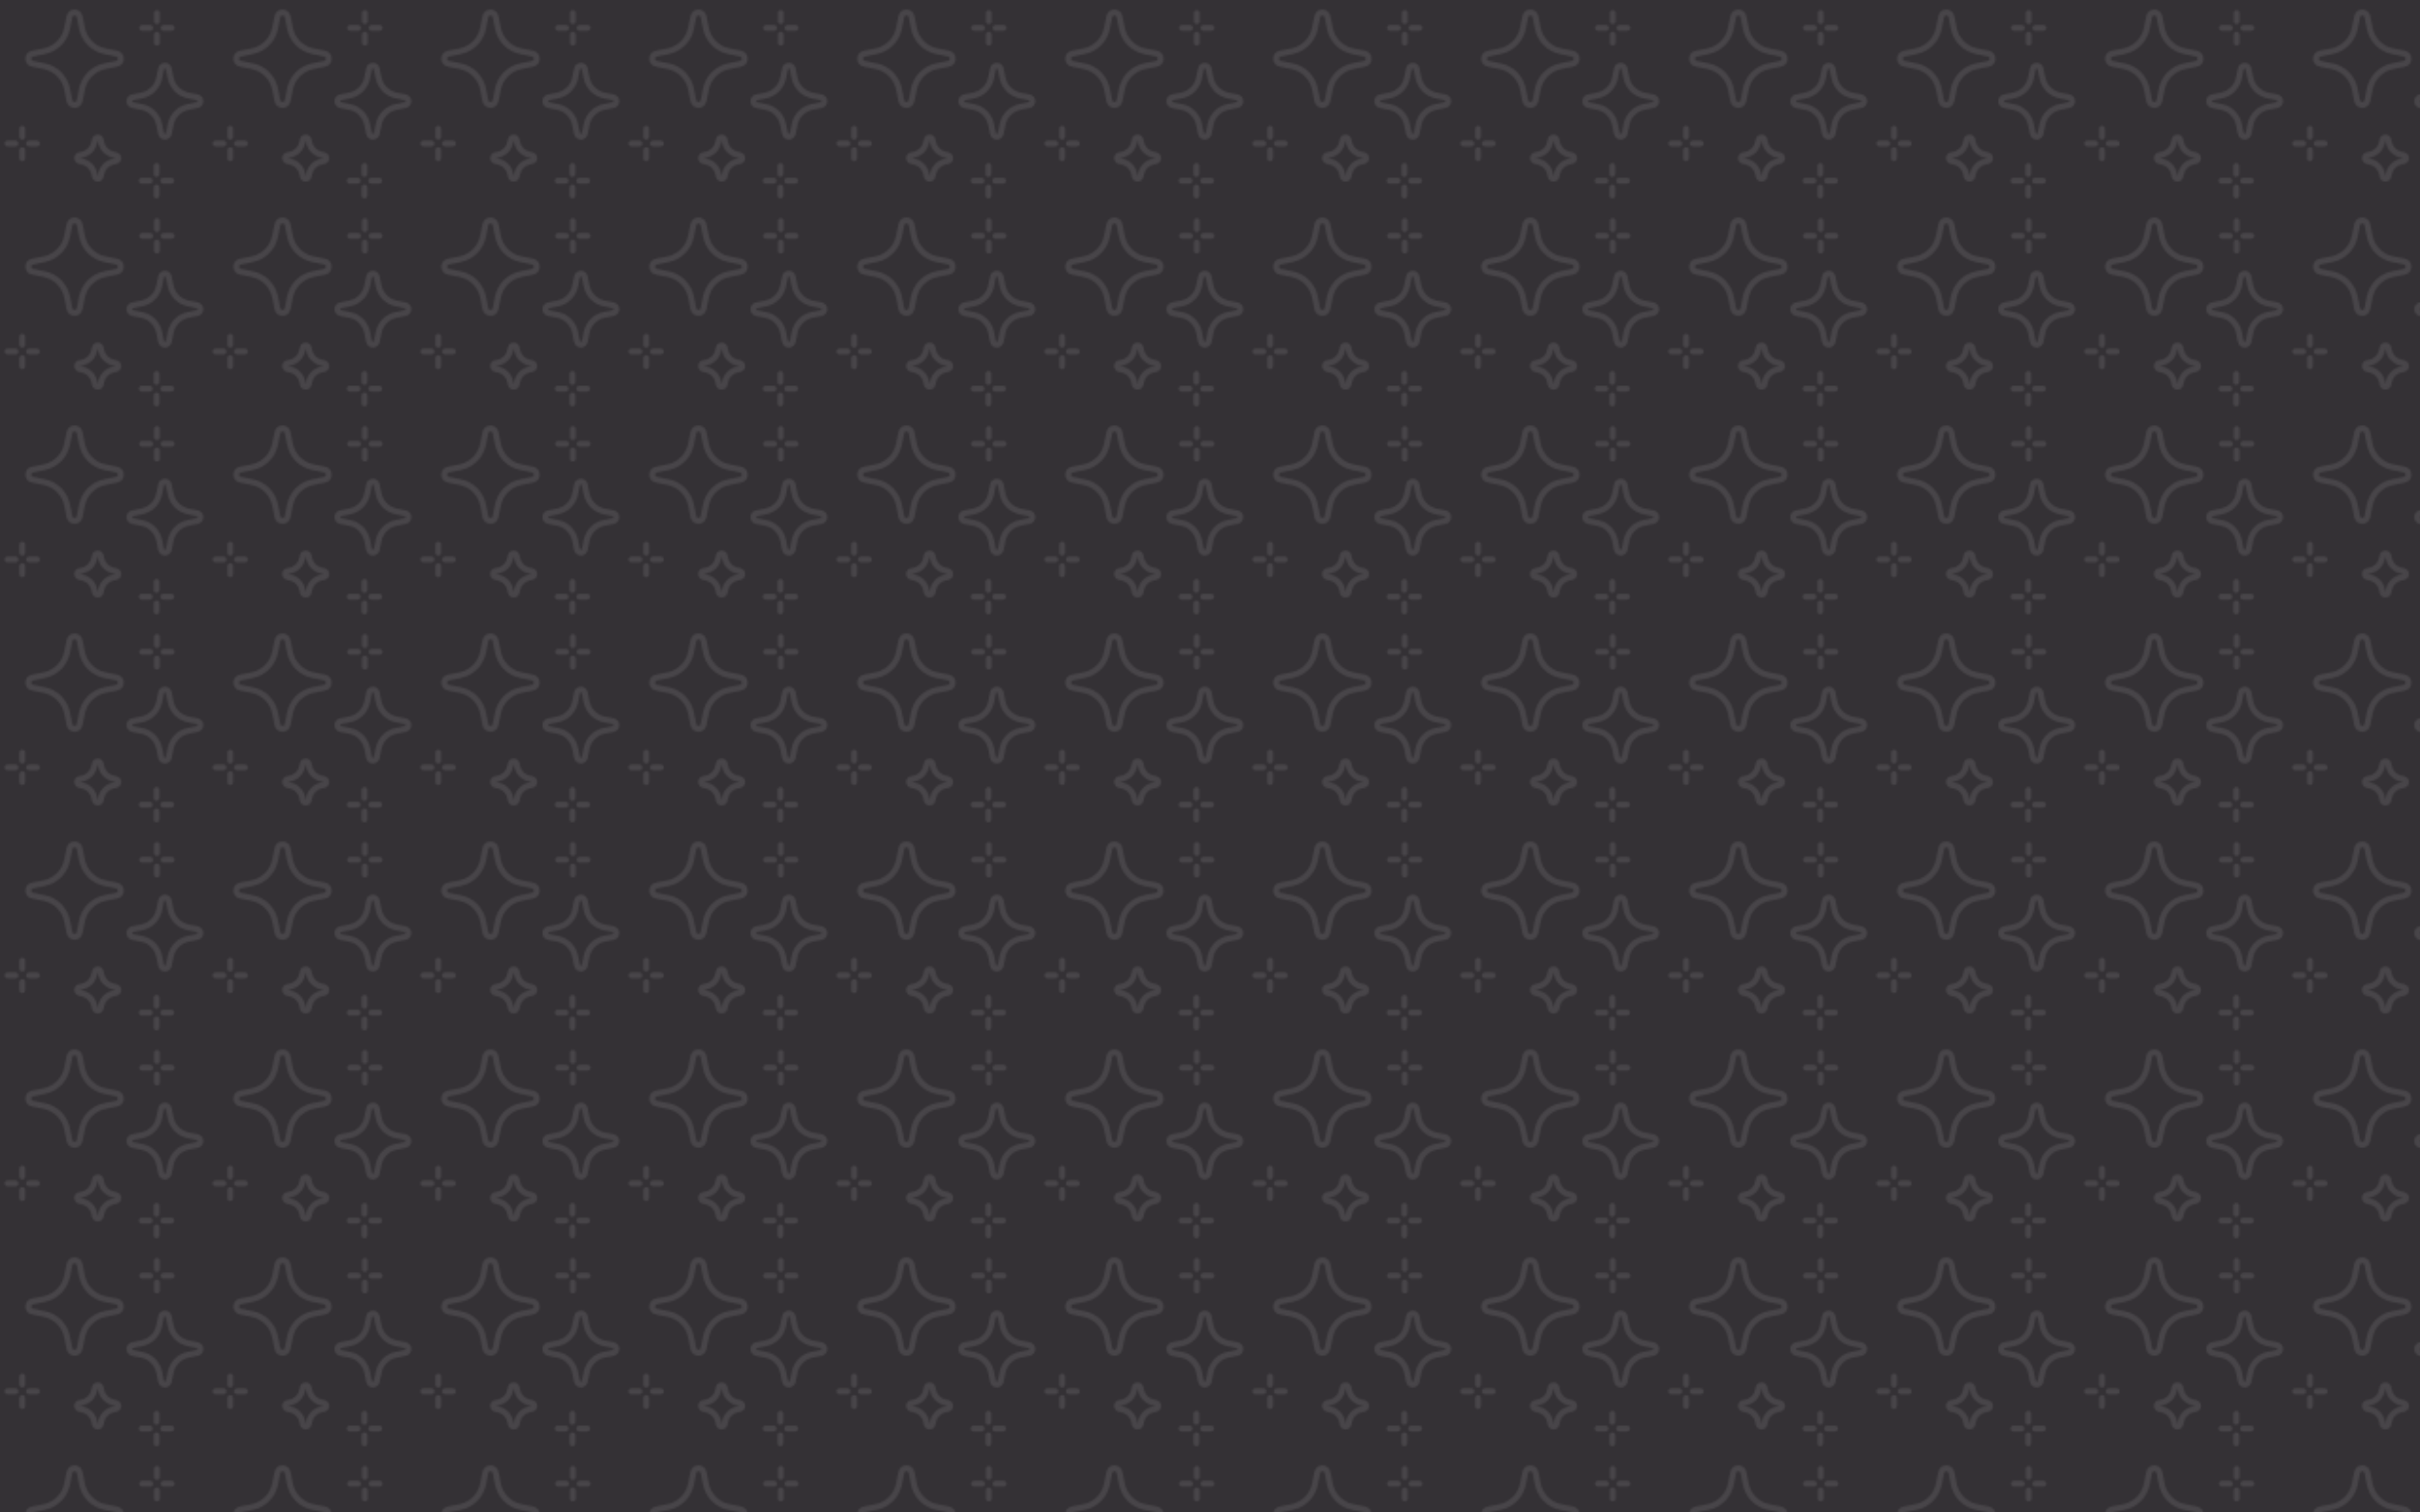 <?xml version="1.0" encoding="utf-8"?>
<!-- Generator: Adobe Illustrator 28.3.0, SVG Export Plug-In . SVG Version: 6.00 Build 0)  -->
<svg version="1.1" id="Capa_1" xmlns="http://www.w3.org/2000/svg" xmlns:xlink="http://www.w3.org/1999/xlink" x="0px" y="0px"
	 viewBox="0 0 1280 800" enable-background="new 0 0 1280 800" xml:space="preserve">
<pattern  width="110" height="110" patternUnits="userSpaceOnUse" id="Nueva_muestra_de_motivo_2" viewBox="0 -110 110 110" overflow="visible">
	<g>
		<rect x="0" y="-110" fill="none" width="110" height="110"/>
		<g>
			<rect x="0" y="-110" fill="#343135" width="110" height="110"/>
		</g>
		<g opacity="0.1">
			<path fill="#FFFFFF" d="M61.629-29.465c1.493,0.303,2.535,1.578,2.535,3.101c0,1.523-1.043,2.798-2.535,3.101l-1.295,0.263
				c-2.648,0.533-4.718,2.603-5.252,5.252l-0.263,1.295c-0.303,1.493-1.577,2.535-3.101,2.535s-2.798-1.042-3.101-2.535
				l-0.263-1.295c-0.533-2.648-2.603-4.718-5.252-5.252l-1.295-0.263c-1.493-0.303-2.535-1.578-2.535-3.101
				c0-1.523,1.043-2.798,2.535-3.101l1.295-0.263c2.648-0.533,4.718-2.603,5.252-5.252l0.263-1.295
				c0.303-1.493,1.577-2.535,3.101-2.535s2.798,1.042,3.101,2.535l0.263,1.295c0.534,2.648,2.603,4.718,5.252,5.252L61.629-29.465
				L61.629-29.465z M61.034-26.336c0.004-0.019,0.004-0.038,0-0.057c-0.007-0.002-0.015-0.004-0.026-0.006l-1.295-0.263
				c-3.881-0.782-6.914-3.815-7.696-7.696l-0.263-1.295c-0.002-0.011-0.005-0.02-0.006-0.026c-0.019-0.004-0.038-0.004-0.057,0
				c-0.002,0.006-0.004,0.015-0.006,0.026l-0.263,1.295c-0.782,3.881-3.815,6.914-7.696,7.696L42.431-26.4
				c-0.009,0.002-0.018,0.004-0.026,0.006c-0.004,0.019-0.004,0.038,0,0.057c0.009,0.002,0.017,0.005,0.026,0.006l1.295,0.263
				c3.881,0.782,6.914,3.815,7.696,7.696l0.263,1.295c0.002,0.009,0.004,0.018,0.006,0.026c0.019,0.004,0.038,0.004,0.057,0
				c0.003-0.009,0.005-0.017,0.006-0.026l0.263-1.295c0.782-3.881,3.815-6.914,7.696-7.696l1.295-0.263
				C61.016-26.331,61.025-26.334,61.034-26.336L61.034-26.336z M84.361-22.21v4.234c-0.014,0.844-0.694,1.525-1.538,1.538
				c-0.864,0.014-1.575-0.675-1.589-1.538v-4.234c0-0.864,0.7-1.564,1.564-1.564C83.661-23.774,84.361-23.074,84.361-22.21z
				 M84.361-10.811v4.234c-0.014,0.844-0.694,1.525-1.538,1.538c-0.864,0.014-1.575-0.675-1.589-1.538v-4.234
				c0-0.864,0.7-1.564,1.564-1.564C83.661-12.375,84.361-11.675,84.361-10.811z M90.614-15.958c0.844,0.014,1.525,0.694,1.538,1.538
				c0.014,0.864-0.675,1.575-1.538,1.589H86.38c-0.844-0.014-1.525-0.695-1.538-1.538c-0.014-0.864,0.675-1.575,1.538-1.589
				L90.614-15.958L90.614-15.958z M79.215-15.958c0.844,0.014,1.525,0.694,1.538,1.538c0.014,0.864-0.675,1.575-1.538,1.589h-4.234
				c-0.844-0.014-1.525-0.695-1.538-1.538c-0.014-0.864,0.675-1.575,1.538-1.589L79.215-15.958L79.215-15.958z M11.784-43.478
				c0.864,0,1.563,0.7,1.563,1.564v4.234c0,0.864-0.7,1.564-1.564,1.564s-1.564-0.7-1.564-1.564v-4.234
				C10.22-42.778,10.92-43.478,11.784-43.478C11.784-43.478,11.784-43.478,11.784-43.478z M11.784-32.079
				c0.864,0,1.563,0.7,1.563,1.564v4.234c0,0.864-0.7,1.564-1.564,1.564s-1.564-0.7-1.564-1.564v-4.234
				C10.22-31.378,10.92-32.079,11.784-32.079C11.784-32.079,11.784-32.079,11.784-32.079z M19.601-35.661
				c0.844,0.014,1.525,0.694,1.538,1.538c0.014,0.864-0.675,1.575-1.538,1.589h-4.234c-0.864,0-1.564-0.7-1.564-1.564
				c0-0.864,0.7-1.564,1.564-1.564L19.601-35.661L19.601-35.661z M8.201-35.661c0.864,0,1.564,0.7,1.564,1.564
				c0,0.864-0.7,1.564-1.564,1.564H3.967c-0.864,0-1.564-0.7-1.564-1.564c0-0.864,0.7-1.564,1.564-1.564L8.201-35.661L8.201-35.661z
				 M83-104.611C83-104.611,83-104.611,83-104.611c0.864,0,1.564,0.7,1.564,1.564v4.234c-0.014,0.844-0.695,1.525-1.538,1.538
				c-0.864,0.014-1.575-0.675-1.589-1.538v-4.234C81.436-103.911,82.136-104.611,83-104.611L83-104.611z M83-93.211
				C83-93.211,83-93.211,83-93.211c0.864,0,1.564,0.7,1.564,1.564v4.234l0,0c0,0.864-0.7,1.564-1.564,1.564
				c-0.864,0-1.564-0.7-1.564-1.564v-4.234C81.436-92.511,82.136-93.211,83-93.211L83-93.211z M90.817-96.794
				c0.864,0,1.564,0.7,1.564,1.564s-0.7,1.564-1.564,1.564h-4.234c-0.864,0-1.564-0.7-1.564-1.564s0.7-1.564,1.564-1.564H90.817
				L90.817-96.794z M80.956-95.256c0.014,0.864-0.675,1.575-1.538,1.589h-4.234c-0.864,0-1.564-0.7-1.564-1.564
				s0.7-1.564,1.564-1.564h4.234C80.261-96.78,80.942-96.1,80.956-95.256z M65.467-78.942c0,2.104-1.386,3.799-3.448,4.217
				l-6.199,1.257c-5.496,1.107-9.792,5.403-10.899,10.899l-1.257,6.199c-0.418,2.062-2.113,3.448-4.217,3.448
				c-2.104,0-3.799-1.386-4.217-3.448l-1.257-6.199c-1.107-5.496-5.403-9.792-10.899-10.899l-6.199-1.257
				c-2.062-0.418-3.448-2.113-3.448-4.217c0-2.104,1.386-3.799,3.448-4.217l6.199-1.257c5.496-1.107,9.792-5.403,10.899-10.899
				l1.257-6.199c0.418-2.062,2.113-3.448,4.217-3.448c2.104,0,3.799,1.386,4.217,3.448l1.257,6.199
				c1.107,5.496,5.403,9.792,10.899,10.899l6.199,1.257C64.081-82.741,65.467-81.046,65.467-78.942z M62.339-78.942
				c0-0.226-0.068-0.975-0.942-1.152l-6.199-1.257c-6.728-1.355-11.987-6.614-13.343-13.343l-1.257-6.199
				c-0.177-0.874-0.926-0.942-1.152-0.942s-0.974,0.068-1.152,0.942l-1.257,6.199c-1.356,6.728-6.615,11.987-13.343,13.343
				l-6.199,1.257c-0.874,0.177-0.942,0.927-0.942,1.152c0,0.225,0.068,0.974,0.942,1.152l6.199,1.257
				c6.728,1.355,11.987,6.614,13.343,13.343l1.257,6.199c0.177,0.874,0.926,0.942,1.152,0.942s0.974-0.068,1.152-0.942l1.257-6.199
				c1.355-6.728,6.614-11.987,13.343-13.343l6.199-1.257C62.271-77.967,62.339-78.717,62.339-78.942z M104.658-60.053
				c1.73,0.351,2.939,1.829,2.939,3.594s-1.208,3.243-2.939,3.594l-4.76,0.965c-4.078,0.821-7.265,4.009-8.087,8.087l-0.965,4.76
				c-0.351,1.73-1.829,2.939-3.594,2.939c-1.766,0-3.244-1.208-3.594-2.939l-0.965-4.76c-0.822-4.078-4.009-7.265-8.087-8.087
				l-4.76-0.965c-1.73-0.351-2.939-1.829-2.939-3.594c0-1.765,1.208-3.244,2.939-3.594l4.76-0.965
				c4.078-0.821,7.265-4.009,8.087-8.087l0.965-4.76c0.351-1.73,1.829-2.939,3.594-2.939c1.765,0,3.243,1.208,3.594,2.939
				l0.965,4.76c0.822,4.078,4.009,7.265,8.087,8.087L104.658-60.053L104.658-60.053z M104.469-56.459
				c0-0.293-0.146-0.471-0.432-0.529l-4.76-0.965c-5.31-1.07-9.461-5.22-10.53-10.53l-0.965-4.76
				c-0.058-0.287-0.236-0.432-0.529-0.432c-0.293,0-0.471,0.146-0.529,0.432l-0.965,4.76c-1.07,5.31-5.22,9.461-10.53,10.53
				l-4.76,0.965c-0.287,0.058-0.432,0.236-0.432,0.529s0.146,0.471,0.432,0.529l4.76,0.965c5.31,1.07,9.461,5.22,10.53,10.53
				l0.965,4.76c0.058,0.287,0.236,0.432,0.529,0.432c0.293,0,0.471-0.146,0.529-0.432l0.965-4.76c1.07-5.31,5.22-9.461,10.53-10.53
				l4.76-0.965C104.323-55.988,104.469-56.167,104.469-56.459z"/>
		</g>
	</g>
</pattern>
<rect fill="url(#Nueva_muestra_de_motivo_2)" width="1280" height="800"/>
</svg>
